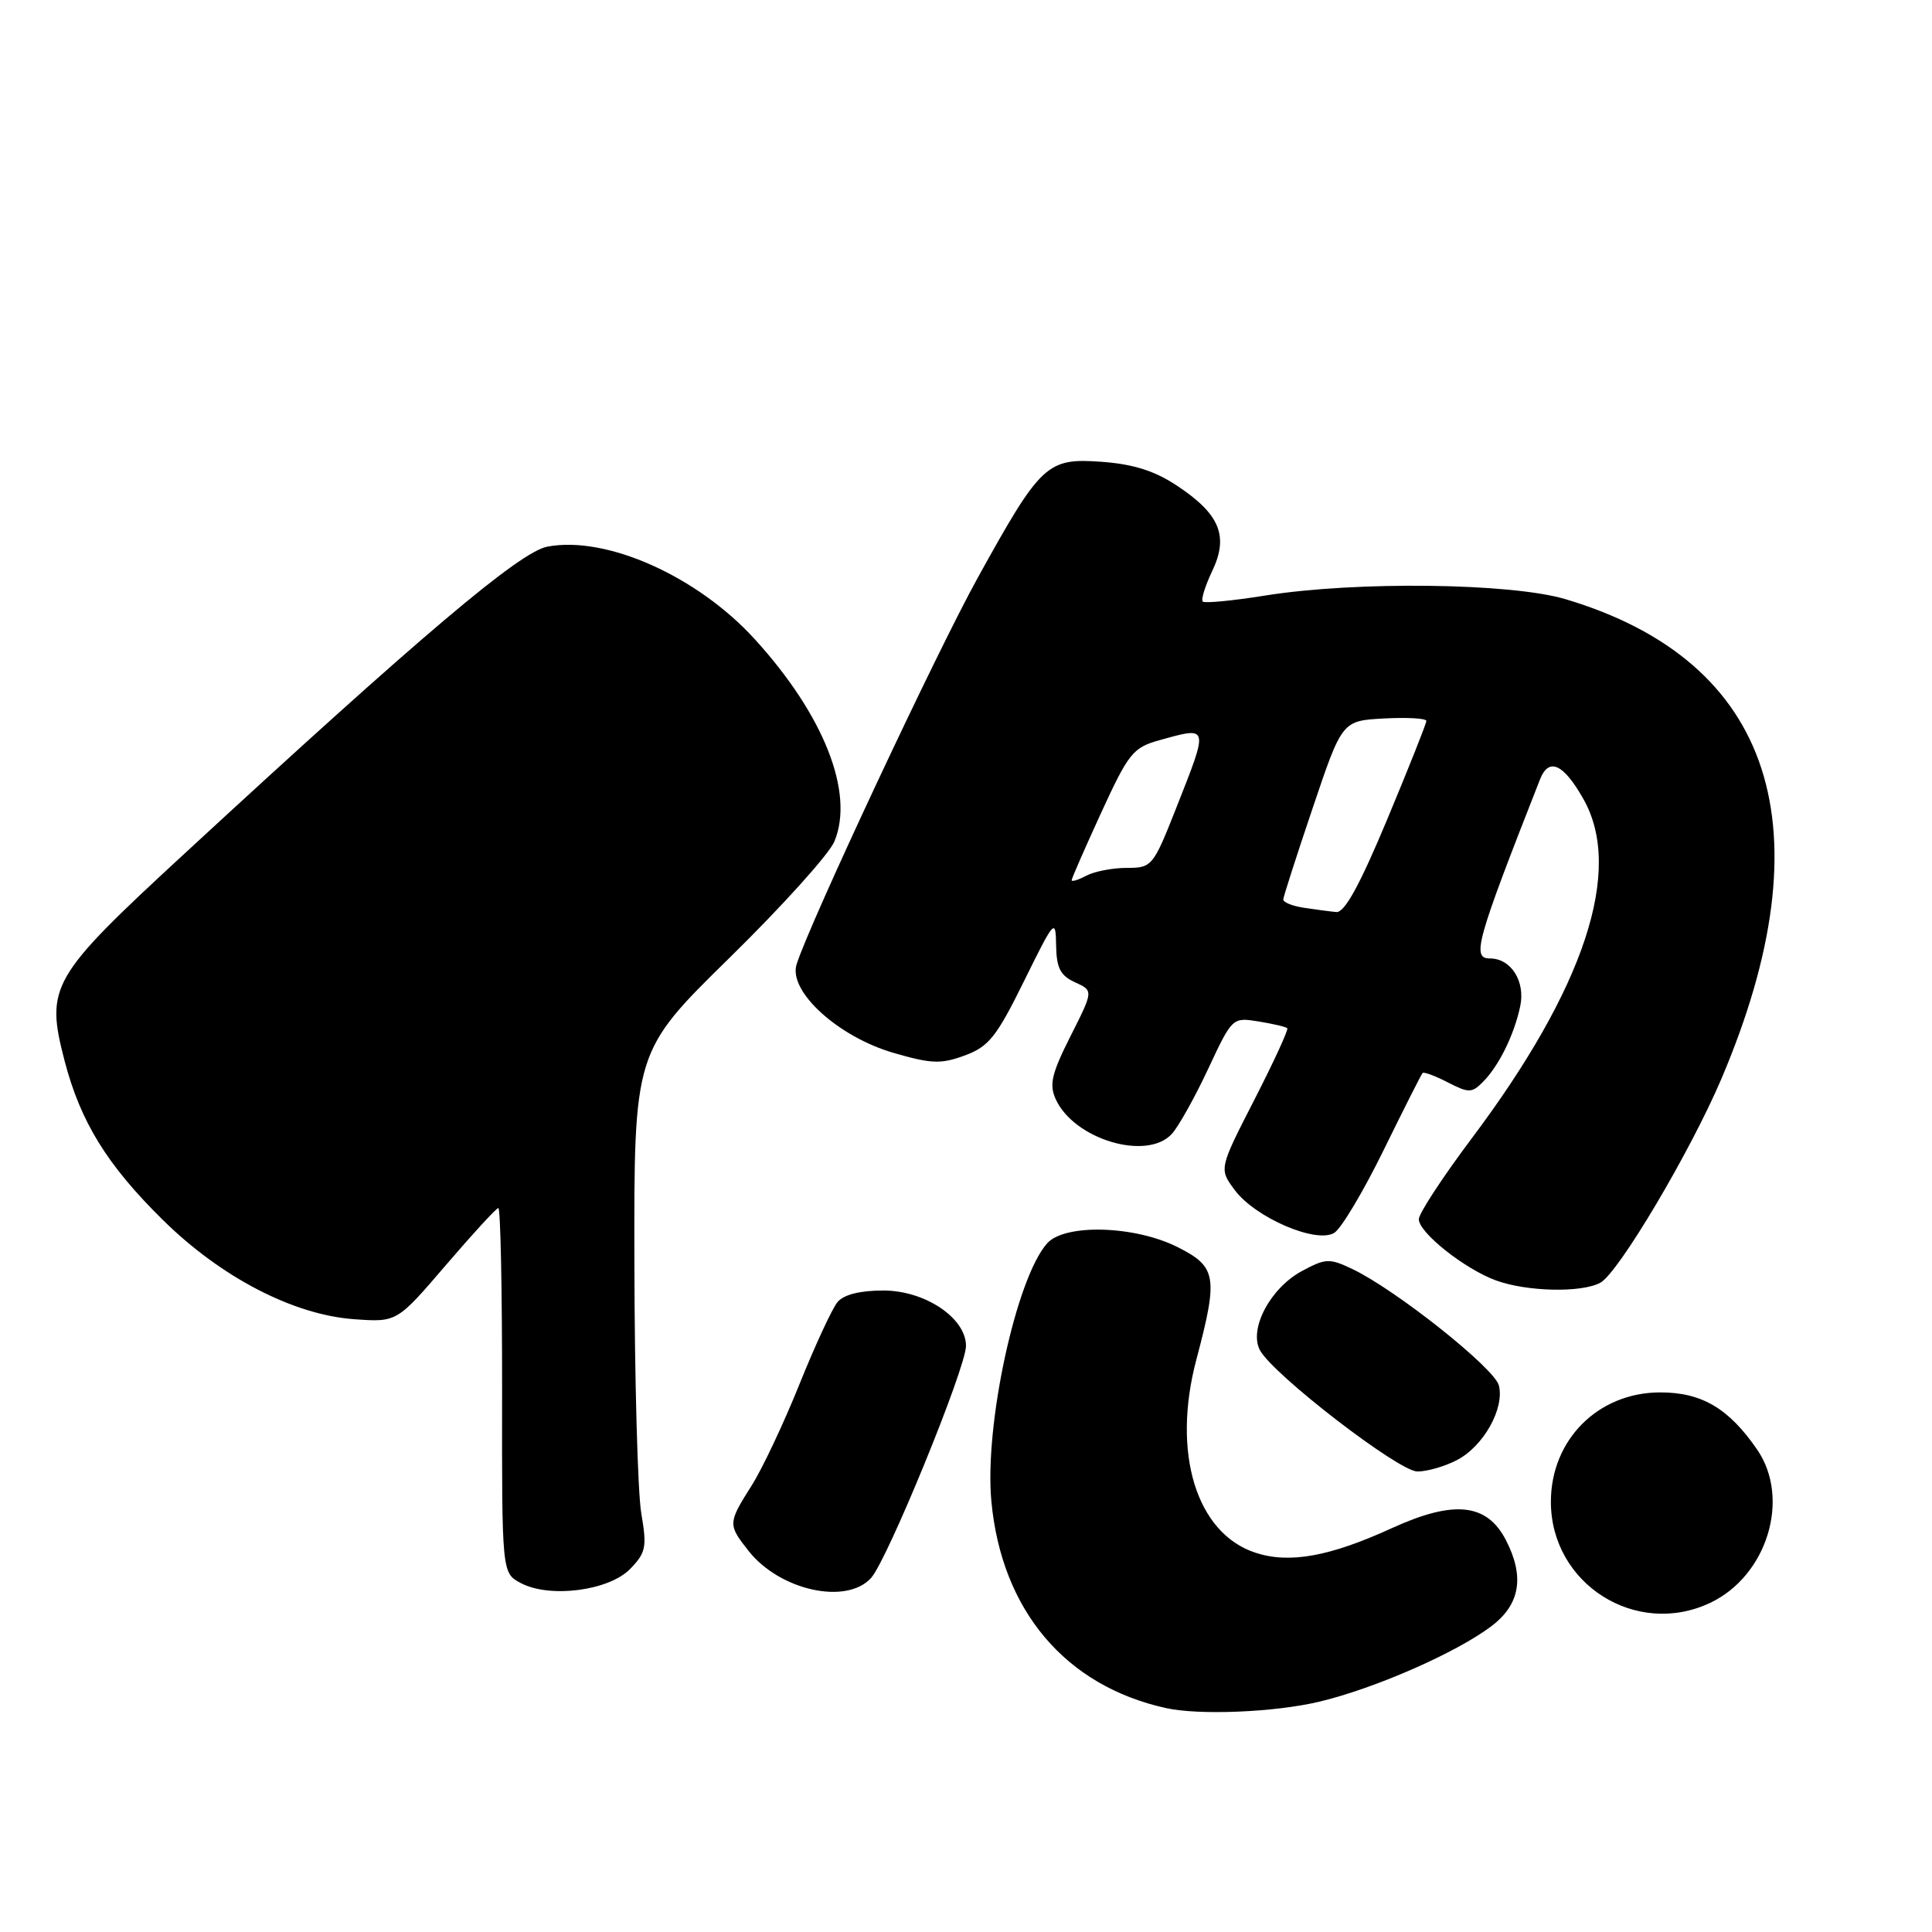 <?xml version="1.0" encoding="UTF-8" standalone="no"?>
<!DOCTYPE svg PUBLIC "-//W3C//DTD SVG 1.1//EN" "http://www.w3.org/Graphics/SVG/1.1/DTD/svg11.dtd" >
<svg xmlns="http://www.w3.org/2000/svg" xmlns:xlink="http://www.w3.org/1999/xlink" version="1.1" viewBox="0 0 256 256">
 <g >
 <path fill="currentColor"
d=" M 174.74 225.50 C 182.14 223.75 193.04 218.97 197.68 215.43 C 201.43 212.57 202.03 208.89 199.54 204.07 C 197.01 199.18 192.65 198.73 184.40 202.50 C 176.18 206.26 170.83 207.22 166.34 205.74 C 158.51 203.16 155.25 192.50 158.52 180.17 C 161.44 169.15 161.22 167.86 156.04 165.25 C 150.36 162.39 141.10 162.12 138.75 164.75 C 134.65 169.35 130.42 188.87 131.36 198.91 C 132.71 213.38 141.16 223.39 154.50 226.33 C 158.90 227.30 168.84 226.89 174.74 225.50 Z  M 226.62 212.38 C 234.16 208.80 237.29 198.58 232.84 192.09 C 229.08 186.62 225.50 184.50 220.00 184.50 C 211.77 184.50 205.50 190.77 205.50 199.00 C 205.50 209.88 216.80 217.04 226.62 212.38 Z  M 83.50 207.89 C 85.59 205.74 85.74 205.00 84.97 200.50 C 84.50 197.75 84.09 182.86 84.06 167.42 C 84.00 139.34 84.00 139.34 96.65 126.93 C 103.61 120.11 109.87 113.17 110.56 111.50 C 113.25 105.06 109.17 94.73 99.96 84.64 C 92.35 76.32 80.33 70.96 72.54 72.43 C 68.86 73.12 55.81 84.16 24.23 113.31 C 6.70 129.49 6.00 130.72 8.56 140.57 C 10.67 148.66 14.20 154.38 21.56 161.63 C 29.27 169.24 38.86 174.22 46.91 174.80 C 52.59 175.21 52.59 175.21 59.05 167.67 C 62.60 163.53 65.74 160.10 66.03 160.07 C 66.32 160.03 66.54 170.90 66.53 184.21 C 66.50 208.43 66.50 208.43 69.00 209.76 C 72.84 211.80 80.68 210.79 83.50 207.89 Z  M 115.42 209.09 C 117.59 206.69 127.99 181.26 128.00 178.34 C 128.00 174.64 122.57 171.00 117.05 171.00 C 113.95 171.00 111.79 171.54 110.97 172.54 C 110.27 173.38 108.00 178.28 105.93 183.42 C 103.86 188.57 101.01 194.62 99.58 196.87 C 96.45 201.82 96.44 202.02 99.17 205.48 C 103.30 210.74 112.15 212.70 115.42 209.09 Z  M 193.03 193.48 C 196.55 191.67 199.38 186.64 198.61 183.58 C 198.03 181.29 185.00 170.93 179.21 168.16 C 176.16 166.71 175.67 166.72 172.51 168.42 C 168.32 170.68 165.45 176.10 166.95 178.91 C 168.68 182.14 185.31 194.95 187.80 194.98 C 189.06 194.99 191.42 194.32 193.03 193.48 Z  M 212.05 169.97 C 214.43 168.70 223.97 152.63 228.08 142.98 C 242.20 109.80 235.01 87.62 207.46 79.40 C 200.24 77.24 179.67 76.99 167.66 78.91 C 163.36 79.60 159.62 79.96 159.37 79.71 C 159.12 79.45 159.69 77.63 160.63 75.65 C 162.84 71.02 161.63 68.11 155.95 64.35 C 152.98 62.38 150.17 61.50 145.97 61.19 C 138.72 60.67 137.94 61.40 129.56 76.55 C 124.09 86.43 107.20 122.48 105.55 127.79 C 104.44 131.35 111.04 137.37 118.39 139.51 C 123.42 140.97 124.68 141.02 127.85 139.85 C 131.02 138.68 132.05 137.39 135.69 130.00 C 139.74 121.79 139.88 121.63 139.94 125.27 C 139.99 128.27 140.50 129.27 142.45 130.16 C 144.89 131.27 144.89 131.27 141.85 137.29 C 139.35 142.26 139.00 143.71 139.89 145.65 C 142.32 150.99 152.00 153.87 155.29 150.23 C 156.17 149.26 158.33 145.39 160.09 141.63 C 163.28 134.81 163.30 134.79 166.77 135.35 C 168.68 135.66 170.39 136.06 170.57 136.24 C 170.75 136.42 168.79 140.69 166.21 145.72 C 161.52 154.88 161.52 154.88 163.61 157.69 C 166.35 161.36 174.45 164.84 176.81 163.35 C 177.74 162.76 180.68 157.83 183.34 152.39 C 186.01 146.95 188.33 142.35 188.50 142.18 C 188.67 142.00 190.18 142.56 191.84 143.42 C 194.60 144.84 195.02 144.84 196.46 143.40 C 198.59 141.27 200.61 137.19 201.43 133.37 C 202.15 130.05 200.23 127.00 197.43 127.00 C 194.98 127.00 195.58 124.84 204.06 103.27 C 205.23 100.30 207.18 101.20 209.84 105.93 C 215.12 115.33 209.97 130.93 194.99 150.87 C 191.15 155.99 188.00 160.80 188.00 161.55 C 188.00 163.33 194.09 168.16 198.24 169.67 C 202.35 171.16 209.54 171.32 212.05 169.97 Z  M 172.75 120.28 C 171.24 120.05 170.02 119.56 170.04 119.18 C 170.06 118.81 171.82 113.33 173.96 107.00 C 177.84 95.50 177.84 95.50 183.42 95.20 C 186.49 95.04 189.00 95.18 189.00 95.53 C 189.00 95.87 186.66 101.75 183.81 108.58 C 180.16 117.32 178.16 120.96 177.06 120.85 C 176.20 120.77 174.26 120.51 172.75 120.28 Z  M 142.00 116.63 C 142.00 116.40 143.77 112.36 145.92 107.67 C 149.56 99.76 150.12 99.06 153.67 98.07 C 160.23 96.25 160.19 96.09 155.86 107.05 C 152.79 114.82 152.64 115.00 149.29 115.00 C 147.41 115.00 145.00 115.47 143.93 116.04 C 142.87 116.60 142.00 116.87 142.00 116.63 Z "/>
</g>
</svg>